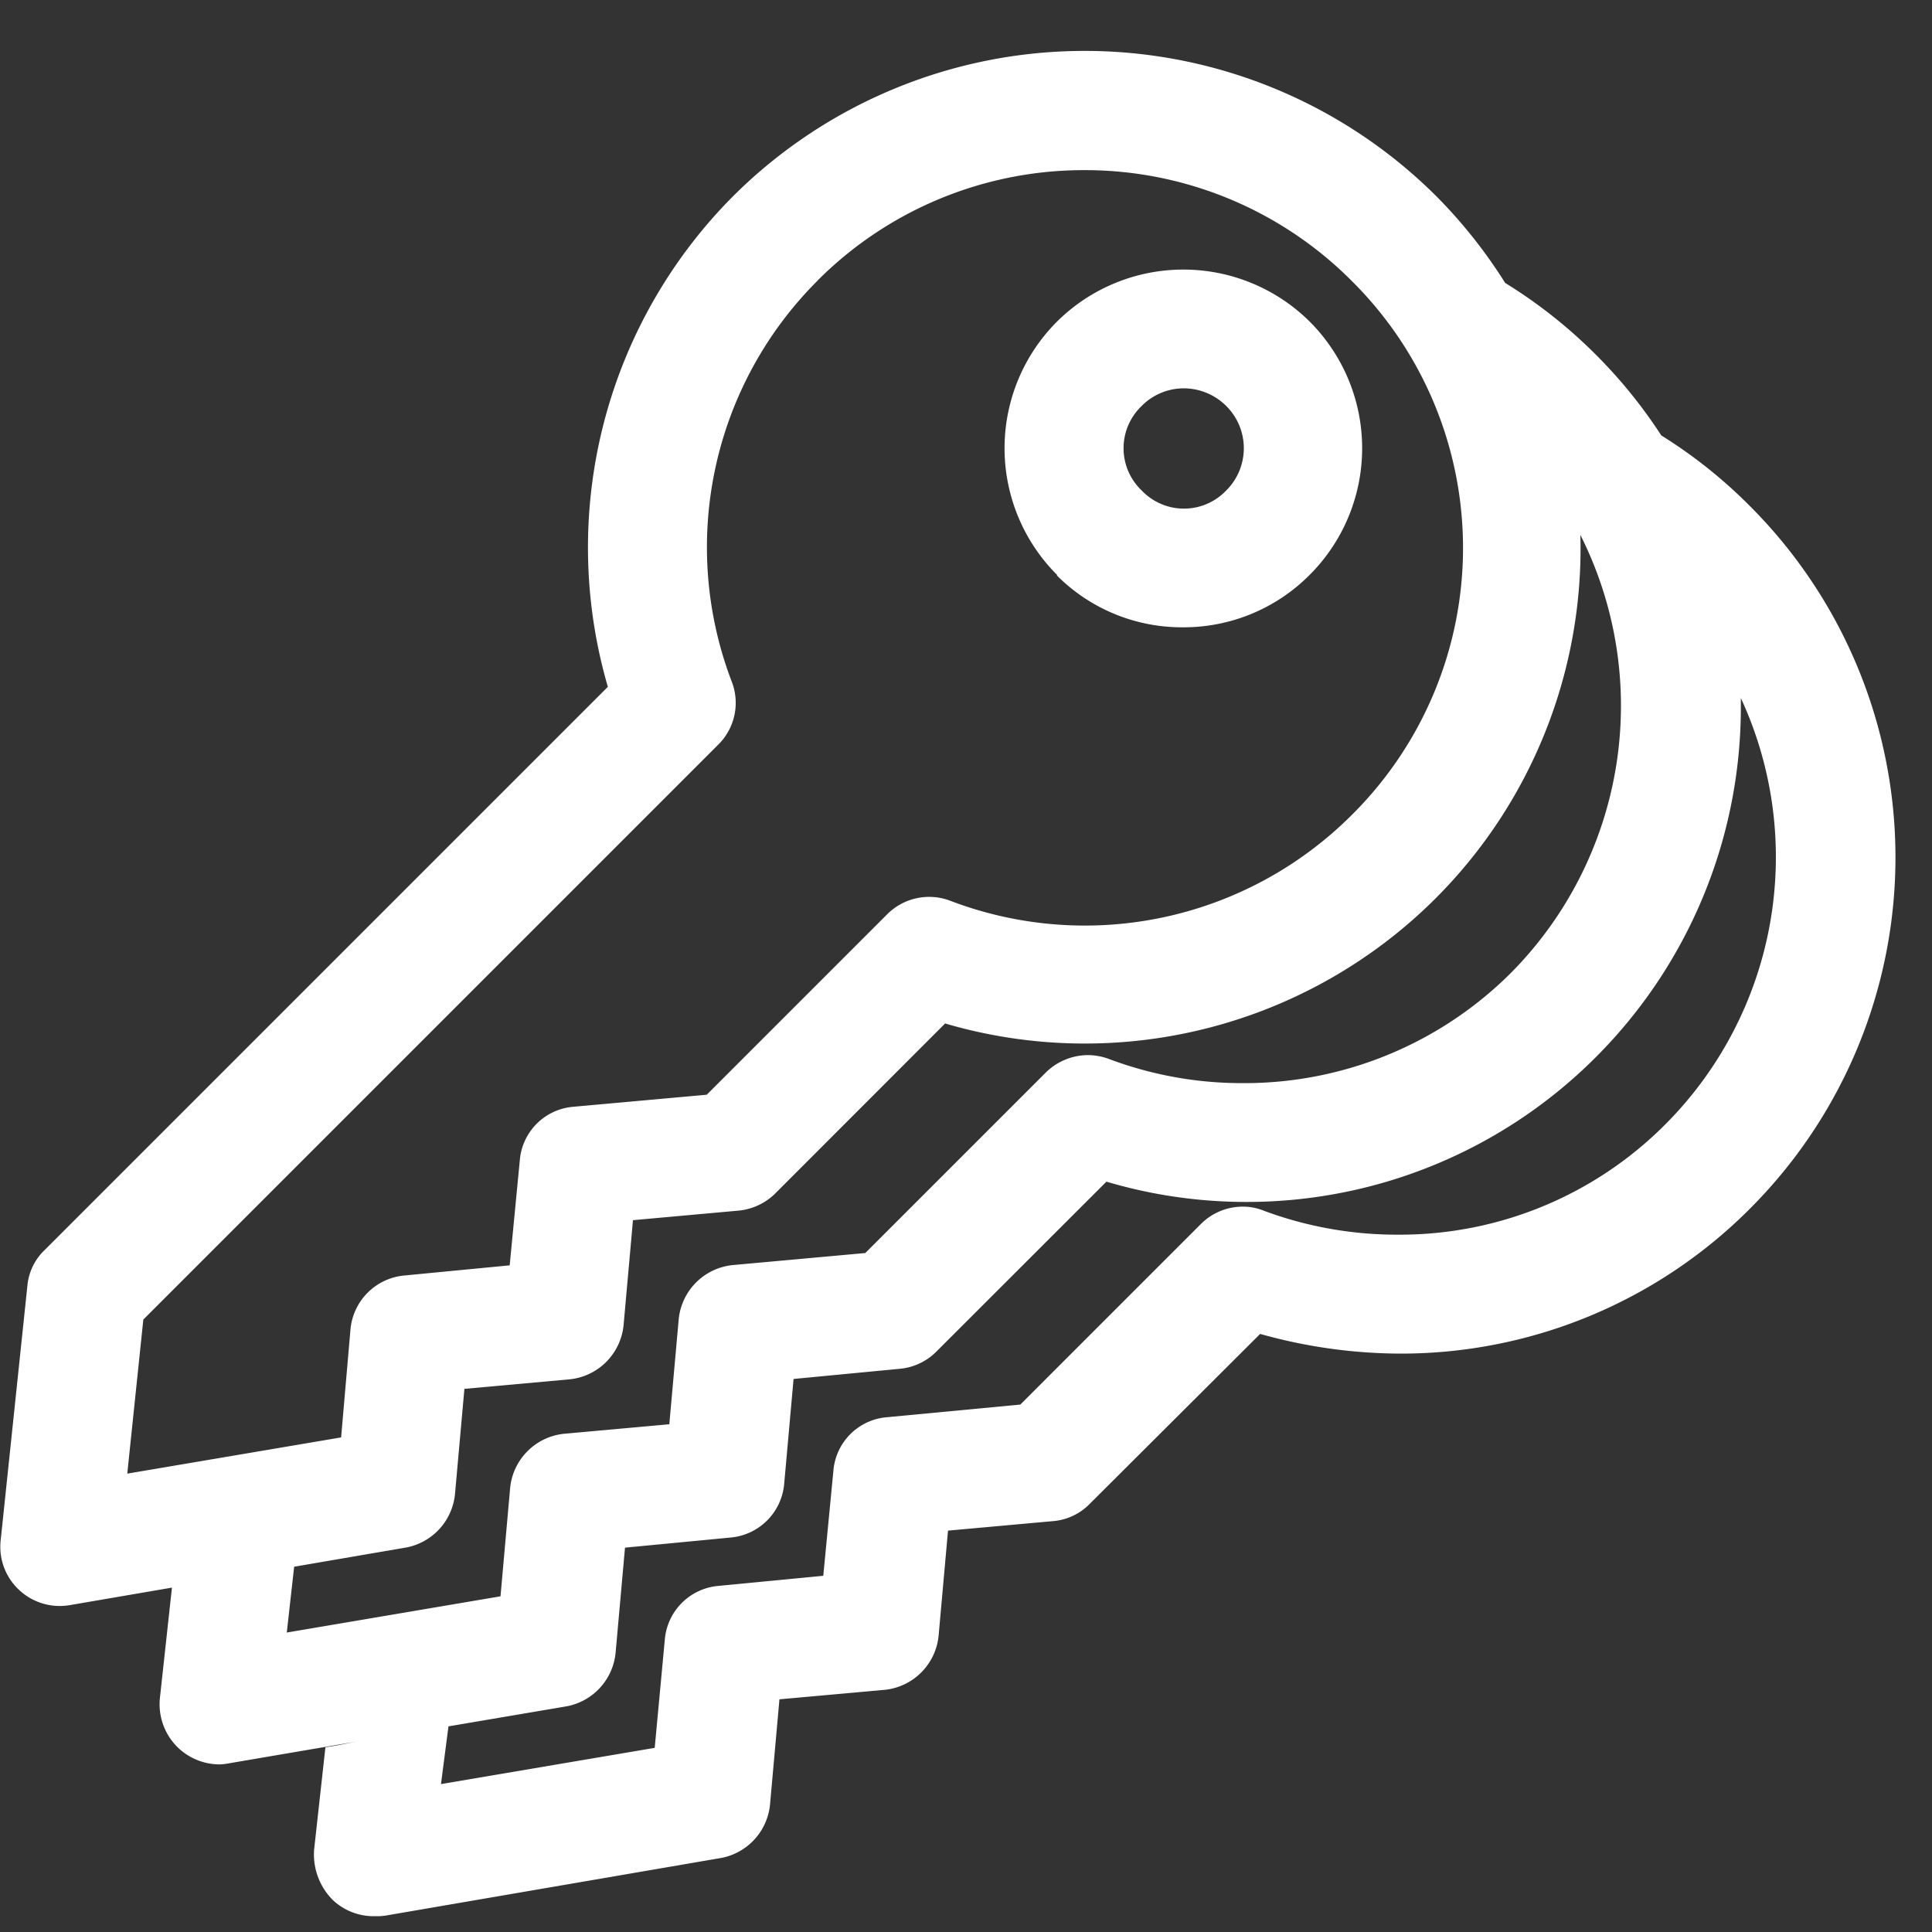 <svg xmlns="http://www.w3.org/2000/svg" id="bulk" width="16" height="16" viewBox="0 0 16 16"><rect x="0" y="0" width="16" height="16" fill="#333333" stroke="none"/><rect id="Rectangle_17859" width="16" height="16" fill="#fff" data-name="Rectangle 17859" opacity="0"/><g id="Group_8244" data-name="Group 8244" transform="translate(0.957 1.294)"><path id="Path_10579" fill="#fff" d="M20913.8-1411.98a.535.535,0,0,1-.156-.415l.094-.851c.074-.01.152-.026.23-.042l.039-.007-1.062.181a.532.532,0,0,1-.084.01.5.5,0,0,1-.342-.137.5.5,0,0,1-.152-.41l.1-.917-.846.145a.492.492,0,0,1-.42-.126.488.488,0,0,1-.152-.415l.221-2.106a.467.467,0,0,1,.143-.294l4.664-4.664a4.123,4.123,0,0,1,1.039-4.065,4.125,4.125,0,0,1,5.82,0,4.141,4.141,0,0,1,.572.72,4.1,4.1,0,0,1,.75.593,4.1,4.1,0,0,1,.543.67,4.025,4.025,0,0,1,.734.585,4.114,4.114,0,0,1,0,5.819,4.079,4.079,0,0,1-2.9,1.2,4.33,4.33,0,0,1-1.156-.163l-1.412,1.408a.478.478,0,0,1-.3.142l-.873.079-.078.872a.5.5,0,0,1-.441.446l-.877.079-.078.872a.5.5,0,0,1-.4.441l-2.783.478a.473.473,0,0,1-.086.005A.493.493,0,0,1,20913.8-1411.98Zm.895-.961,1.77-.3.084-.9a.487.487,0,0,1,.441-.441l.871-.084.084-.872a.484.484,0,0,1,.441-.441l1.107-.105,1.492-1.492a.489.489,0,0,1,.352-.147.45.45,0,0,1,.168.032,3.158,3.158,0,0,0,1.119.2,3.1,3.1,0,0,0,2.211-.914,3.134,3.134,0,0,0,.625-3.53v.063a4.1,4.1,0,0,1-1.2,2.91,4.083,4.083,0,0,1-2.9,1.2,4.07,4.07,0,0,1-1.154-.168l-1.414,1.413a.49.49,0,0,1-.3.137l-.877.084-.078.872a.489.489,0,0,1-.441.441l-.877.084-.078.872a.5.5,0,0,1-.4.441l-.984.167Zm-1.277-1.255,1.77-.3.08-.9a.5.5,0,0,1,.445-.446l.873-.079.078-.872a.5.5,0,0,1,.445-.446l1.1-.1,1.492-1.492a.5.5,0,0,1,.352-.147.507.507,0,0,1,.174.032,3.127,3.127,0,0,0,1.119.2,3.122,3.122,0,0,0,2.211-.914,3.143,3.143,0,0,0,.574-3.626,4.1,4.1,0,0,1-1.2,3.011,4.111,4.111,0,0,1-4.061,1.035l-1.412,1.413a.5.5,0,0,1-.3.137l-.873.079-.078.872a.5.5,0,0,1-.447.446l-.871.079-.078.872a.5.5,0,0,1-.4.441l-.932.16Zm4.4-11.2a3.118,3.118,0,0,0-.715,3.325.486.486,0,0,1-.115.525l-4.758,4.758-.133,1.276,1.771-.3.078-.9a.493.493,0,0,1,.447-.441l.871-.084.084-.872a.484.484,0,0,1,.441-.441l1.107-.1,1.492-1.492a.491.491,0,0,1,.52-.116,3.126,3.126,0,0,0,3.33-.709,3.114,3.114,0,0,0,0-4.422,3.117,3.117,0,0,0-2.211-.918A3.114,3.114,0,0,0,20917.814-1425.393Zm1.98,2.442a1.483,1.483,0,0,1,0-2.1,1.486,1.486,0,0,1,2.09,0,1.483,1.483,0,0,1,0,2.1,1.469,1.469,0,0,1-1.045.433A1.462,1.462,0,0,1,20919.795-1422.951Zm.7-1.4a.483.483,0,0,0,0,.7.483.483,0,0,0,.7,0,.493.493,0,0,0,0-.7.5.5,0,0,0-.352-.146A.491.491,0,0,0,20920.492-1424.348Z" data-name="Path 10579" transform="translate(-20912 1426.422)"/></g></svg>